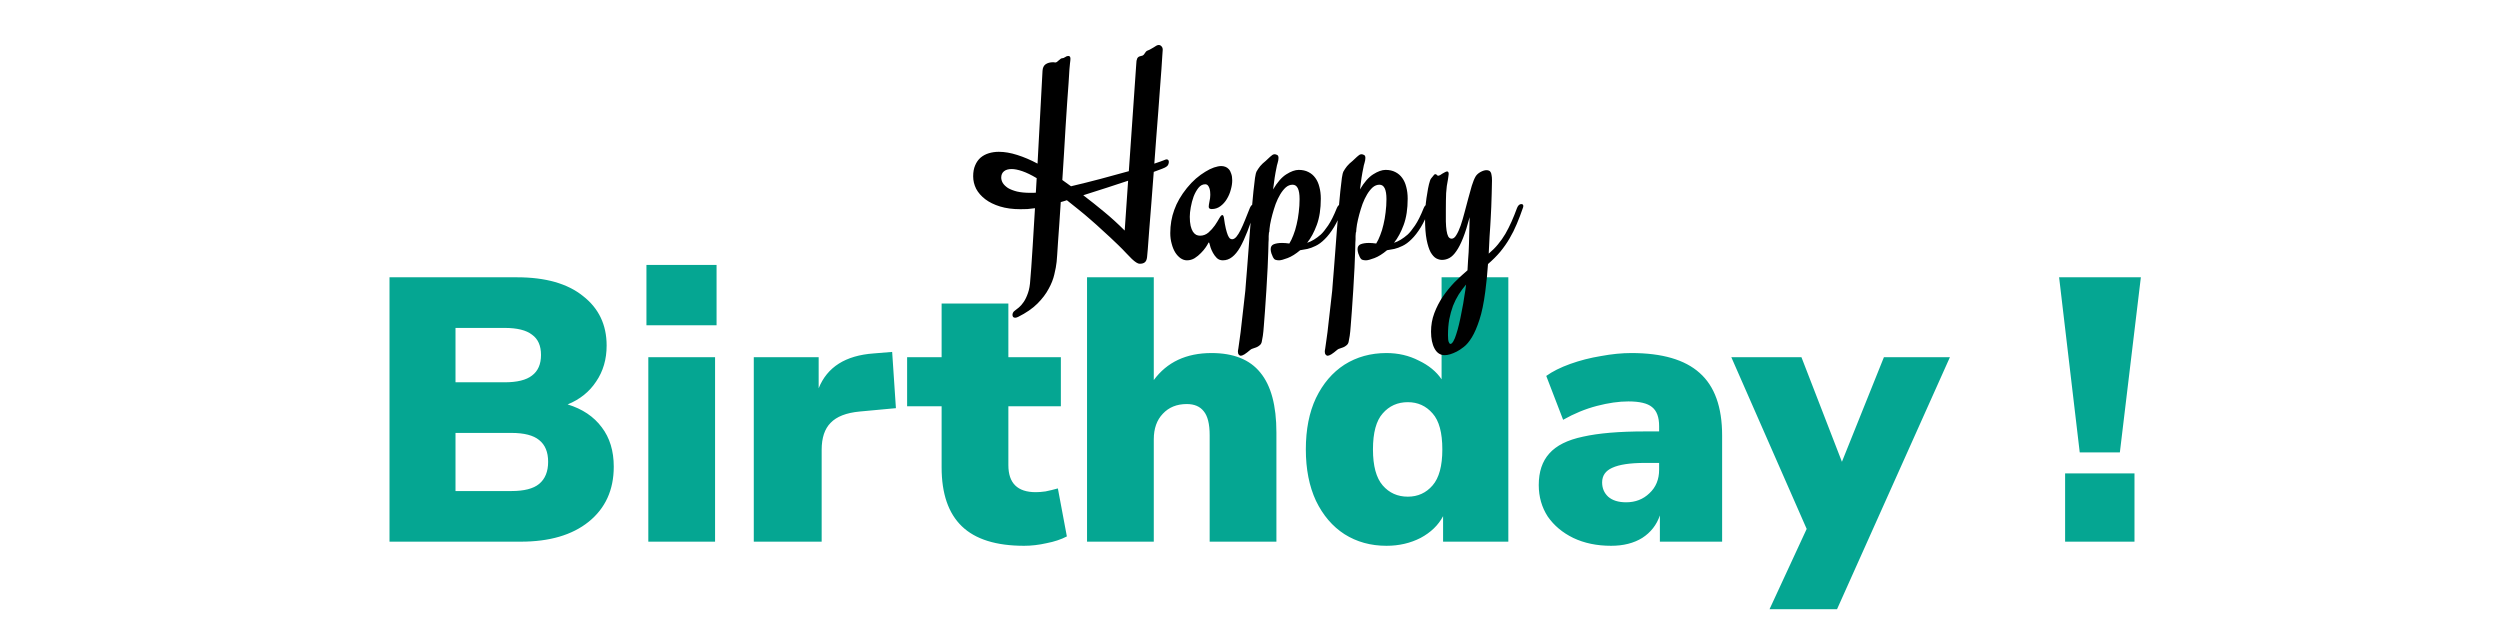 <svg width="300" height="76" viewBox="0 0 300 76" fill="none" xmlns="http://www.w3.org/2000/svg">
<g filter="url(#filter0_d_58_262)">
<path d="M45.741 64V32.275H61.041C64.461 32.275 67.101 33.025 68.961 34.525C70.851 35.995 71.796 37.975 71.796 40.465C71.796 42.115 71.376 43.555 70.536 44.785C69.726 46.015 68.586 46.93 67.116 47.53C68.886 48.07 70.251 48.985 71.211 50.275C72.171 51.535 72.651 53.11 72.651 55C72.651 57.79 71.646 59.995 69.636 61.615C67.656 63.205 64.941 64 61.491 64H45.741ZM53.661 44.875H59.556C61.056 44.875 62.151 44.605 62.841 44.065C63.561 43.525 63.921 42.7 63.921 41.59C63.921 40.48 63.561 39.67 62.841 39.16C62.151 38.62 61.056 38.35 59.556 38.35H53.661V44.875ZM53.661 57.925H60.366C61.896 57.925 63.006 57.64 63.696 57.07C64.416 56.47 64.776 55.585 64.776 54.415C64.776 53.245 64.416 52.375 63.696 51.805C63.006 51.235 61.896 50.95 60.366 50.95H53.661V57.925ZM76.573 38.035V30.79H84.988V38.035H76.573ZM76.798 64V41.86H84.808V64H76.798ZM89.454 64V41.86H97.239V45.595C98.259 43.045 100.464 41.65 103.854 41.41L106.059 41.23L106.509 47.98L102.144 48.385C100.554 48.535 99.399 48.985 98.679 49.735C97.959 50.455 97.599 51.535 97.599 52.975V64H89.454ZM121.894 64.495C118.534 64.495 116.044 63.715 114.424 62.155C112.804 60.595 111.994 58.24 111.994 55.09V47.755H107.854V41.86H111.994V35.425H120.004V41.86H126.304V47.755H120.004V54.82C120.004 56.98 121.099 58.06 123.289 58.06C123.649 58.06 124.039 58.03 124.459 57.97C124.909 57.88 125.404 57.76 125.944 57.61L127.024 63.37C126.334 63.73 125.524 64 124.594 64.18C123.664 64.39 122.764 64.495 121.894 64.495ZM129.444 64V32.275H137.454V44.605C139.044 42.445 141.354 41.365 144.384 41.365C147.024 41.365 148.974 42.145 150.234 43.705C151.524 45.265 152.169 47.665 152.169 50.905V64H144.159V51.22C144.159 49.87 143.919 48.91 143.439 48.34C142.989 47.77 142.314 47.485 141.414 47.485C140.214 47.485 139.254 47.875 138.534 48.655C137.814 49.405 137.454 50.425 137.454 51.715V64H129.444ZM165.375 64.495C163.485 64.495 161.805 64.03 160.335 63.1C158.895 62.17 157.755 60.835 156.915 59.095C156.105 57.355 155.7 55.3 155.7 52.93C155.7 50.53 156.105 48.475 156.915 46.765C157.755 45.025 158.895 43.69 160.335 42.76C161.805 41.83 163.485 41.365 165.375 41.365C166.785 41.365 168.075 41.665 169.245 42.265C170.445 42.835 171.36 43.585 171.99 44.515V32.275H180V64H172.17V60.94C171.6 62.02 170.7 62.89 169.47 63.55C168.24 64.18 166.875 64.495 165.375 64.495ZM167.94 58.6C169.14 58.6 170.13 58.15 170.91 57.25C171.69 56.35 172.08 54.91 172.08 52.93C172.08 50.92 171.69 49.48 170.91 48.61C170.13 47.71 169.14 47.26 167.94 47.26C166.71 47.26 165.705 47.71 164.925 48.61C164.145 49.48 163.755 50.92 163.755 52.93C163.755 54.91 164.145 56.35 164.925 57.25C165.705 58.15 166.71 58.6 167.94 58.6ZM192.335 64.495C190.625 64.495 189.11 64.18 187.79 63.55C186.5 62.92 185.48 62.065 184.73 60.985C184.01 59.875 183.65 58.615 183.65 57.205C183.65 55.615 184.07 54.355 184.91 53.425C185.75 52.465 187.1 51.79 188.96 51.4C190.82 50.98 193.295 50.77 196.385 50.77H198.095V50.14C198.095 49.06 197.81 48.295 197.24 47.845C196.7 47.395 195.755 47.17 194.405 47.17C193.265 47.17 192.005 47.35 190.625 47.71C189.245 48.07 187.895 48.625 186.575 49.375L184.55 44.11C185.3 43.57 186.26 43.09 187.43 42.67C188.6 42.25 189.83 41.935 191.12 41.725C192.41 41.485 193.625 41.365 194.765 41.365C198.455 41.365 201.185 42.16 202.955 43.75C204.755 45.34 205.655 47.845 205.655 51.265V64H198.185V60.85C197.795 61.99 197.09 62.89 196.07 63.55C195.05 64.18 193.805 64.495 192.335 64.495ZM194.135 59.275C195.245 59.275 196.175 58.915 196.925 58.195C197.705 57.475 198.095 56.53 198.095 55.36V54.55H196.385C194.615 54.55 193.31 54.745 192.47 55.135C191.66 55.495 191.255 56.08 191.255 56.89C191.255 57.58 191.495 58.15 191.975 58.6C192.485 59.05 193.205 59.275 194.135 59.275ZM211.346 72.1L215.801 62.47L206.756 41.86H215.171L220.031 54.415L225.071 41.86H232.991L219.446 72.1H211.346ZM248.568 53.29L246.093 32.275H255.903L253.383 53.29H248.568ZM246.813 64V55.81H255.138V64H246.813Z" fill="#05A692"/>
</g>
<path d="M128.401 7.587C128.39 7.644 128.367 7.883 128.333 8.305C128.31 8.715 128.276 9.262 128.231 9.945C128.185 10.617 128.128 11.404 128.06 12.304C128.003 13.204 127.94 14.166 127.872 15.192C127.815 16.206 127.752 17.26 127.684 18.354C127.615 19.447 127.547 20.53 127.479 21.601L128.521 22.352C129.683 22.079 130.868 21.783 132.076 21.464C133.283 21.145 134.411 20.837 135.46 20.541L136.348 7.724C136.36 7.553 136.371 7.41 136.382 7.296C136.405 7.182 136.434 7.086 136.468 7.006C136.513 6.926 136.57 6.863 136.639 6.818C136.719 6.772 136.821 6.738 136.946 6.715C137.072 6.693 137.163 6.653 137.22 6.596C137.288 6.527 137.339 6.459 137.374 6.391C137.419 6.322 137.465 6.26 137.51 6.203C137.567 6.134 137.647 6.083 137.75 6.049C137.852 6.015 137.96 5.963 138.074 5.895C138.2 5.827 138.319 5.758 138.433 5.69C138.547 5.61 138.655 5.542 138.758 5.485C138.86 5.428 138.957 5.399 139.048 5.399C139.174 5.399 139.282 5.451 139.373 5.553C139.476 5.656 139.527 5.792 139.527 5.963C139.527 6.043 139.51 6.288 139.476 6.698C139.453 7.097 139.419 7.627 139.373 8.288C139.328 8.937 139.271 9.695 139.202 10.56C139.145 11.426 139.077 12.355 138.997 13.346C138.929 14.326 138.849 15.351 138.758 16.422C138.678 17.493 138.598 18.564 138.519 19.635C138.804 19.544 139.037 19.464 139.219 19.396C139.413 19.328 139.55 19.276 139.63 19.242C139.812 19.162 139.931 19.123 139.988 19.123C140.08 19.123 140.148 19.151 140.193 19.208C140.239 19.265 140.262 19.339 140.262 19.43C140.262 19.521 140.239 19.624 140.193 19.738C140.148 19.852 140.068 19.943 139.954 20.011C139.886 20.068 139.721 20.148 139.459 20.25C139.208 20.342 138.872 20.467 138.45 20.627C138.348 21.948 138.251 23.213 138.16 24.42C138.069 25.628 137.983 26.705 137.903 27.65C137.835 28.585 137.778 29.342 137.733 29.923C137.687 30.493 137.658 30.806 137.647 30.863C137.613 31.16 137.522 31.365 137.374 31.479C137.237 31.592 137.043 31.649 136.793 31.649C136.644 31.649 136.496 31.598 136.348 31.496C136.2 31.404 136.024 31.262 135.818 31.068C135.625 30.875 135.397 30.641 135.135 30.368C134.873 30.083 134.554 29.758 134.178 29.394C133.506 28.744 132.902 28.18 132.366 27.702C131.842 27.212 131.341 26.762 130.862 26.352C130.395 25.941 129.934 25.554 129.478 25.189C129.034 24.825 128.55 24.438 128.026 24.027C127.9 24.073 127.775 24.113 127.65 24.147C127.536 24.181 127.416 24.215 127.291 24.25C127.234 25.161 127.177 26.021 127.12 26.83C127.063 27.628 127.012 28.345 126.966 28.983C126.932 29.61 126.898 30.14 126.863 30.573C126.829 30.994 126.806 31.279 126.795 31.427C126.749 31.86 126.658 32.356 126.522 32.914C126.396 33.484 126.168 34.065 125.838 34.657C125.519 35.261 125.069 35.853 124.488 36.435C123.907 37.016 123.138 37.545 122.181 38.024C122.124 38.047 122.067 38.069 122.01 38.092C121.953 38.115 121.885 38.127 121.805 38.127C121.702 38.127 121.623 38.092 121.566 38.024C121.52 37.956 121.497 37.876 121.497 37.785C121.497 37.694 121.52 37.602 121.566 37.511C121.611 37.42 121.685 37.34 121.788 37.272C121.913 37.181 122.073 37.056 122.266 36.896C122.46 36.736 122.654 36.514 122.847 36.23C123.041 35.945 123.212 35.586 123.36 35.153C123.508 34.731 123.599 34.213 123.633 33.598C123.668 33.301 123.707 32.8 123.753 32.094C123.799 31.49 123.856 30.624 123.924 29.496C123.992 28.357 124.083 26.853 124.197 24.984C123.89 25.03 123.588 25.064 123.292 25.087C123.007 25.098 122.728 25.104 122.454 25.104C121.531 25.104 120.717 24.996 120.01 24.779C119.304 24.563 118.712 24.272 118.233 23.908C117.755 23.543 117.39 23.127 117.139 22.66C116.9 22.182 116.78 21.68 116.78 21.156C116.78 20.644 116.86 20.205 117.02 19.84C117.179 19.464 117.396 19.157 117.669 18.918C117.954 18.678 118.284 18.502 118.66 18.388C119.036 18.274 119.435 18.217 119.857 18.217C120.54 18.217 121.275 18.342 122.061 18.593C122.859 18.843 123.673 19.191 124.505 19.635L125.103 8.493C125.126 8.128 125.251 7.866 125.479 7.707C125.718 7.547 126.02 7.467 126.385 7.467C126.476 7.467 126.527 7.473 126.539 7.484C126.55 7.496 126.573 7.501 126.607 7.501C126.687 7.501 126.761 7.479 126.829 7.433C126.909 7.376 126.983 7.313 127.051 7.245C127.131 7.177 127.2 7.12 127.256 7.074C127.325 7.017 127.393 6.989 127.462 6.989C127.575 6.989 127.695 6.943 127.82 6.852C127.946 6.761 128.071 6.715 128.196 6.715C128.367 6.715 128.453 6.824 128.453 7.04C128.453 7.165 128.436 7.348 128.401 7.587ZM129.991 23.429C130.845 24.079 131.677 24.739 132.486 25.412C133.306 26.084 134.132 26.836 134.964 27.668L135.374 21.686C134.588 21.948 133.739 22.227 132.828 22.523C131.928 22.808 130.982 23.11 129.991 23.429ZM123.651 23.139C123.753 23.139 123.856 23.139 123.958 23.139C124.072 23.139 124.186 23.133 124.3 23.122L124.402 21.378C123.753 20.991 123.178 20.712 122.676 20.541C122.175 20.37 121.748 20.285 121.395 20.285C120.996 20.285 120.688 20.376 120.472 20.558C120.255 20.74 120.147 20.991 120.147 21.31C120.147 21.526 120.21 21.743 120.335 21.959C120.472 22.176 120.677 22.375 120.95 22.558C121.235 22.729 121.6 22.871 122.044 22.985C122.488 23.087 123.024 23.139 123.651 23.139ZM150.652 25.053C150.311 26.078 149.992 26.978 149.695 27.753C149.399 28.516 149.103 29.16 148.807 29.684C148.511 30.197 148.192 30.584 147.85 30.846C147.519 31.108 147.149 31.239 146.739 31.239C146.454 31.239 146.215 31.148 146.021 30.966C145.839 30.784 145.685 30.578 145.56 30.351C145.434 30.123 145.338 29.906 145.269 29.701C145.212 29.485 145.172 29.342 145.15 29.274C145.138 29.251 145.127 29.217 145.115 29.171C145.104 29.126 145.087 29.103 145.064 29.103C145.041 29.103 145.019 29.12 144.996 29.154C144.984 29.189 144.967 29.223 144.944 29.257C144.91 29.337 144.819 29.485 144.671 29.701C144.523 29.918 144.335 30.14 144.107 30.368C143.891 30.596 143.64 30.801 143.355 30.983C143.07 31.154 142.763 31.239 142.432 31.239C142.17 31.239 141.914 31.154 141.663 30.983C141.424 30.812 141.213 30.584 141.031 30.299C140.849 30.003 140.706 29.656 140.604 29.257C140.49 28.858 140.433 28.431 140.433 27.975C140.433 26.984 140.592 26.055 140.911 25.189C141.219 24.312 141.726 23.435 142.432 22.558C142.774 22.136 143.133 21.76 143.509 21.43C143.896 21.099 144.272 20.826 144.637 20.609C145.001 20.381 145.349 20.211 145.679 20.097C146.021 19.983 146.312 19.926 146.551 19.926C146.71 19.926 146.87 19.954 147.029 20.011C147.189 20.068 147.331 20.165 147.457 20.302C147.582 20.439 147.679 20.621 147.747 20.849C147.827 21.065 147.867 21.333 147.867 21.652C147.867 21.994 147.81 22.364 147.696 22.763C147.593 23.162 147.434 23.537 147.217 23.891C147.012 24.232 146.756 24.517 146.448 24.745C146.141 24.973 145.793 25.087 145.406 25.087C145.167 25.087 145.047 24.996 145.047 24.814C145.047 24.688 145.075 24.483 145.132 24.198C145.201 23.913 145.235 23.64 145.235 23.378C145.235 23.275 145.229 23.156 145.218 23.019C145.207 22.871 145.178 22.729 145.132 22.592C145.087 22.455 145.024 22.341 144.944 22.25C144.865 22.159 144.756 22.113 144.62 22.113C144.312 22.113 144.044 22.256 143.817 22.541C143.589 22.825 143.395 23.173 143.235 23.583C143.087 23.993 142.973 24.42 142.894 24.865C142.814 25.309 142.774 25.691 142.774 26.01C142.774 26.443 142.808 26.807 142.877 27.104C142.945 27.388 143.036 27.622 143.15 27.804C143.264 27.975 143.395 28.1 143.543 28.18C143.691 28.248 143.845 28.283 144.005 28.283C144.38 28.283 144.717 28.157 145.013 27.907C145.309 27.645 145.565 27.36 145.782 27.052C145.998 26.733 146.175 26.448 146.312 26.198C146.46 25.936 146.579 25.805 146.671 25.805C146.773 25.805 146.841 25.924 146.876 26.164C146.944 26.676 147.018 27.098 147.098 27.428C147.178 27.759 147.257 28.021 147.337 28.214C147.417 28.397 147.497 28.528 147.576 28.607C147.667 28.676 147.759 28.71 147.85 28.71C148.021 28.71 148.192 28.613 148.362 28.419C148.533 28.214 148.704 27.941 148.875 27.599C149.046 27.257 149.223 26.859 149.405 26.403C149.587 25.947 149.781 25.463 149.986 24.95C150.111 24.665 150.259 24.523 150.43 24.523C150.601 24.523 150.687 24.625 150.687 24.831C150.687 24.91 150.675 24.984 150.652 25.053ZM152.96 18.507C153.051 18.507 153.159 18.541 153.284 18.61C153.375 18.667 153.421 18.781 153.421 18.952C153.421 19.123 153.387 19.322 153.318 19.55C153.25 19.766 153.205 19.954 153.182 20.114C153.102 20.478 153.028 20.883 152.96 21.327C152.891 21.771 152.829 22.239 152.772 22.729C153.284 21.863 153.814 21.259 154.361 20.917C154.919 20.564 155.415 20.387 155.848 20.387C156.292 20.387 156.679 20.473 157.01 20.644C157.352 20.814 157.631 21.054 157.847 21.361C158.064 21.658 158.223 22.016 158.326 22.438C158.44 22.86 158.497 23.327 158.497 23.839C158.497 25.07 158.337 26.118 158.018 26.984C157.699 27.85 157.312 28.567 156.856 29.137C157.392 28.966 157.938 28.636 158.497 28.146C158.736 27.93 159.026 27.571 159.368 27.069C159.71 26.568 160.063 25.862 160.428 24.95C160.553 24.665 160.713 24.523 160.906 24.523C161.066 24.523 161.146 24.614 161.146 24.796C161.146 24.865 161.129 24.95 161.094 25.053C160.775 25.941 160.434 26.682 160.069 27.274C159.704 27.867 159.334 28.345 158.958 28.71C158.594 29.075 158.229 29.342 157.864 29.513C157.511 29.684 157.186 29.804 156.89 29.872L156.019 30.026C155.495 30.47 154.993 30.784 154.515 30.966C154.036 31.148 153.694 31.239 153.489 31.239C153.318 31.239 153.17 31.216 153.045 31.171C152.931 31.125 152.834 31.023 152.755 30.863C152.698 30.738 152.635 30.584 152.567 30.402C152.51 30.208 152.481 30.043 152.481 29.906C152.481 29.61 152.606 29.411 152.857 29.308C153.119 29.206 153.45 29.154 153.848 29.154C153.985 29.154 154.122 29.16 154.258 29.171C154.407 29.183 154.56 29.2 154.72 29.223C154.891 28.949 155.05 28.619 155.198 28.231C155.358 27.833 155.489 27.405 155.591 26.95C155.705 26.483 155.791 25.993 155.848 25.48C155.916 24.956 155.95 24.426 155.95 23.891C155.95 22.74 155.671 22.165 155.113 22.165C154.817 22.165 154.543 22.273 154.293 22.489C154.053 22.706 153.831 22.985 153.626 23.327C153.421 23.669 153.239 24.05 153.079 24.472C152.931 24.893 152.8 25.315 152.686 25.736C152.572 26.158 152.481 26.557 152.413 26.933C152.356 27.309 152.322 27.616 152.31 27.855L152.276 27.89C152.265 28.049 152.253 28.197 152.242 28.334C152.242 28.471 152.242 28.602 152.242 28.727C152.23 28.727 152.213 29.223 152.191 30.214C152.168 31.205 152.094 32.726 151.968 34.777C151.911 35.768 151.854 36.617 151.797 37.323C151.752 38.03 151.706 38.622 151.661 39.101C151.627 39.59 151.587 39.989 151.541 40.297C151.496 40.605 151.45 40.855 151.404 41.049C151.359 41.22 151.273 41.351 151.148 41.442C151.034 41.544 150.903 41.624 150.755 41.681C150.618 41.738 150.487 41.784 150.362 41.818C150.237 41.852 150.14 41.898 150.071 41.955C149.764 42.217 149.519 42.405 149.337 42.519C149.143 42.633 148.995 42.69 148.892 42.69C148.801 42.69 148.721 42.644 148.653 42.553C148.585 42.473 148.55 42.353 148.55 42.194C148.55 42.103 148.568 41.977 148.602 41.818C148.636 41.636 148.687 41.271 148.755 40.724C148.79 40.485 148.83 40.194 148.875 39.852C148.909 39.522 148.955 39.118 149.012 38.639C149.069 38.172 149.131 37.625 149.2 36.998C149.268 36.383 149.348 35.677 149.439 34.879C149.45 34.754 149.473 34.458 149.507 33.991C149.542 33.535 149.587 32.971 149.644 32.299C149.69 31.627 149.747 30.886 149.815 30.077C149.872 29.257 149.935 28.425 150.003 27.582C150.071 26.739 150.14 25.919 150.208 25.121C150.276 24.312 150.345 23.589 150.413 22.951C150.482 22.301 150.544 21.766 150.601 21.344C150.67 20.923 150.727 20.678 150.772 20.609C150.897 20.381 151.046 20.159 151.216 19.943C151.399 19.726 151.621 19.516 151.883 19.311C151.963 19.242 152.048 19.162 152.139 19.071C152.23 18.98 152.322 18.895 152.413 18.815C152.515 18.724 152.606 18.65 152.686 18.593C152.777 18.536 152.868 18.507 152.96 18.507ZM163.384 18.507C163.476 18.507 163.584 18.541 163.709 18.61C163.8 18.667 163.846 18.781 163.846 18.952C163.846 19.123 163.812 19.322 163.743 19.55C163.675 19.766 163.629 19.954 163.607 20.114C163.527 20.478 163.453 20.883 163.384 21.327C163.316 21.771 163.253 22.239 163.196 22.729C163.709 21.863 164.239 21.259 164.786 20.917C165.344 20.564 165.84 20.387 166.273 20.387C166.717 20.387 167.104 20.473 167.435 20.644C167.776 20.814 168.056 21.054 168.272 21.361C168.489 21.658 168.648 22.016 168.751 22.438C168.865 22.86 168.922 23.327 168.922 23.839C168.922 25.07 168.762 26.118 168.443 26.984C168.124 27.85 167.737 28.567 167.281 29.137C167.816 28.966 168.363 28.636 168.922 28.146C169.161 27.93 169.451 27.571 169.793 27.069C170.135 26.568 170.488 25.862 170.853 24.95C170.978 24.665 171.137 24.523 171.331 24.523C171.491 24.523 171.57 24.614 171.57 24.796C171.57 24.865 171.553 24.95 171.519 25.053C171.2 25.941 170.858 26.682 170.494 27.274C170.129 27.867 169.759 28.345 169.383 28.71C169.018 29.075 168.654 29.342 168.289 29.513C167.936 29.684 167.611 29.804 167.315 29.872L166.443 30.026C165.919 30.47 165.418 30.784 164.94 30.966C164.461 31.148 164.119 31.239 163.914 31.239C163.743 31.239 163.595 31.216 163.47 31.171C163.356 31.125 163.259 31.023 163.179 30.863C163.122 30.738 163.06 30.584 162.991 30.402C162.934 30.208 162.906 30.043 162.906 29.906C162.906 29.61 163.031 29.411 163.282 29.308C163.544 29.206 163.874 29.154 164.273 29.154C164.41 29.154 164.547 29.16 164.683 29.171C164.831 29.183 164.985 29.2 165.145 29.223C165.316 28.949 165.475 28.619 165.623 28.231C165.783 27.833 165.914 27.405 166.016 26.95C166.13 26.483 166.216 25.993 166.273 25.48C166.341 24.956 166.375 24.426 166.375 23.891C166.375 22.74 166.096 22.165 165.538 22.165C165.241 22.165 164.968 22.273 164.717 22.489C164.478 22.706 164.256 22.985 164.051 23.327C163.846 23.669 163.664 24.05 163.504 24.472C163.356 24.893 163.225 25.315 163.111 25.736C162.997 26.158 162.906 26.557 162.838 26.933C162.781 27.309 162.746 27.616 162.735 27.855L162.701 27.89C162.689 28.049 162.678 28.197 162.667 28.334C162.667 28.471 162.667 28.602 162.667 28.727C162.655 28.727 162.638 29.223 162.615 30.214C162.593 31.205 162.519 32.726 162.393 34.777C162.336 35.768 162.279 36.617 162.222 37.323C162.177 38.03 162.131 38.622 162.086 39.101C162.051 39.59 162.012 39.989 161.966 40.297C161.92 40.605 161.875 40.855 161.829 41.049C161.784 41.22 161.698 41.351 161.573 41.442C161.459 41.544 161.328 41.624 161.18 41.681C161.043 41.738 160.912 41.784 160.787 41.818C160.661 41.852 160.565 41.898 160.496 41.955C160.189 42.217 159.944 42.405 159.761 42.519C159.568 42.633 159.42 42.69 159.317 42.69C159.226 42.69 159.146 42.644 159.078 42.553C159.009 42.473 158.975 42.353 158.975 42.194C158.975 42.103 158.992 41.977 159.026 41.818C159.061 41.636 159.112 41.271 159.18 40.724C159.214 40.485 159.254 40.194 159.3 39.852C159.334 39.522 159.38 39.118 159.437 38.639C159.494 38.172 159.556 37.625 159.625 36.998C159.693 36.383 159.773 35.677 159.864 34.879C159.875 34.754 159.898 34.458 159.932 33.991C159.966 33.535 160.012 32.971 160.069 32.299C160.115 31.627 160.172 30.886 160.24 30.077C160.297 29.257 160.36 28.425 160.428 27.582C160.496 26.739 160.565 25.919 160.633 25.121C160.701 24.312 160.77 23.589 160.838 22.951C160.906 22.301 160.969 21.766 161.026 21.344C161.094 20.923 161.151 20.678 161.197 20.609C161.322 20.381 161.47 20.159 161.641 19.943C161.824 19.726 162.046 19.516 162.308 19.311C162.387 19.242 162.473 19.162 162.564 19.071C162.655 18.98 162.746 18.895 162.838 18.815C162.94 18.724 163.031 18.65 163.111 18.593C163.202 18.536 163.293 18.507 163.384 18.507ZM182.747 24.95C182.519 25.622 182.274 26.266 182.012 26.881C181.762 27.485 181.471 28.066 181.141 28.625C180.822 29.171 180.451 29.701 180.03 30.214C179.608 30.715 179.118 31.205 178.56 31.684C178.526 32.23 178.48 32.783 178.423 33.341C178.366 33.9 178.304 34.447 178.235 34.982C178.053 36.372 177.82 37.5 177.535 38.366C177.25 39.243 176.948 39.944 176.629 40.468C176.31 40.992 175.985 41.379 175.655 41.63C175.336 41.88 175.051 42.069 174.8 42.194C174.231 42.479 173.752 42.621 173.365 42.621C172.841 42.621 172.436 42.359 172.151 41.835C171.867 41.311 171.724 40.633 171.724 39.801C171.724 39.015 171.855 38.275 172.117 37.58C172.379 36.885 172.715 36.23 173.126 35.614C173.547 34.999 174.014 34.424 174.527 33.888C175.051 33.364 175.575 32.88 176.099 32.435C176.133 32.003 176.156 31.598 176.168 31.222C176.19 30.846 176.213 30.527 176.236 30.265C176.27 29.593 176.293 28.887 176.304 28.146C176.316 27.394 176.333 26.699 176.356 26.061C176.094 27.064 175.832 27.895 175.569 28.556C175.307 29.217 175.04 29.741 174.766 30.128C174.504 30.516 174.231 30.789 173.946 30.949C173.661 31.108 173.359 31.188 173.04 31.188C172.812 31.188 172.579 31.125 172.339 31C172.1 30.863 171.878 30.618 171.673 30.265C171.479 29.901 171.32 29.399 171.194 28.761C171.069 28.112 171.006 27.28 171.006 26.266C171.006 25.856 171.018 25.44 171.041 25.019C171.075 24.586 171.12 24.17 171.177 23.771C171.234 23.361 171.297 22.979 171.365 22.626C171.434 22.261 171.513 21.942 171.605 21.669C171.65 21.532 171.707 21.43 171.776 21.361C171.844 21.282 171.901 21.213 171.946 21.156C172.003 21.088 172.049 21.031 172.083 20.985C172.129 20.928 172.18 20.9 172.237 20.9C172.328 20.9 172.391 20.934 172.425 21.002C172.459 21.059 172.522 21.088 172.613 21.088C172.647 21.088 172.71 21.065 172.801 21.02C172.892 20.963 172.989 20.9 173.091 20.831C173.194 20.763 173.297 20.706 173.399 20.661C173.502 20.604 173.587 20.575 173.655 20.575C173.781 20.575 173.843 20.678 173.843 20.883C173.843 20.963 173.832 21.054 173.809 21.156C173.798 21.259 173.781 21.378 173.758 21.515C173.644 22.039 173.57 22.592 173.536 23.173C173.513 23.742 173.502 24.403 173.502 25.155C173.502 25.668 173.502 26.141 173.502 26.574C173.513 26.995 173.541 27.36 173.587 27.668C173.633 27.975 173.701 28.214 173.792 28.385C173.895 28.556 174.031 28.642 174.202 28.642C174.407 28.642 174.595 28.494 174.766 28.197C174.949 27.901 175.119 27.525 175.279 27.069C175.438 26.602 175.592 26.084 175.74 25.514C175.888 24.945 176.037 24.386 176.185 23.839C176.333 23.281 176.475 22.768 176.612 22.301C176.76 21.823 176.914 21.447 177.073 21.173C177.199 20.968 177.392 20.792 177.654 20.644C177.928 20.495 178.167 20.421 178.372 20.421C178.486 20.421 178.583 20.439 178.663 20.473C178.742 20.495 178.811 20.552 178.868 20.644C178.925 20.723 178.965 20.849 178.987 21.02C179.022 21.179 179.039 21.395 179.039 21.669C179.039 22.136 179.027 22.649 179.005 23.207C178.993 23.754 178.976 24.289 178.953 24.814C178.93 25.326 178.908 25.788 178.885 26.198C178.862 26.608 178.845 26.904 178.834 27.086C178.811 27.349 178.782 27.781 178.748 28.385C178.725 28.978 178.691 29.661 178.646 30.436C179.067 30.083 179.437 29.713 179.756 29.325C180.087 28.926 180.383 28.505 180.645 28.061C180.907 27.605 181.152 27.121 181.38 26.608C181.608 26.095 181.83 25.543 182.047 24.95C182.172 24.643 182.343 24.489 182.559 24.489C182.719 24.489 182.798 24.569 182.798 24.728C182.798 24.762 182.793 24.802 182.781 24.848C182.77 24.893 182.759 24.927 182.747 24.95ZM175.74 35.443C175.775 35.238 175.809 35.028 175.843 34.811C175.877 34.595 175.906 34.372 175.928 34.145C175.609 34.52 175.313 34.919 175.04 35.341C174.778 35.762 174.55 36.218 174.356 36.708C174.174 37.209 174.026 37.745 173.912 38.315C173.809 38.895 173.758 39.528 173.758 40.211C173.758 40.599 173.786 40.872 173.843 41.032C173.912 41.191 173.98 41.271 174.048 41.271C174.162 41.271 174.282 41.163 174.407 40.946C174.533 40.73 174.647 40.451 174.749 40.109C174.863 39.767 174.971 39.38 175.074 38.947C175.176 38.525 175.268 38.098 175.347 37.665C175.438 37.232 175.518 36.816 175.587 36.417C175.655 36.03 175.706 35.705 175.74 35.443Z" fill="black"/>
<defs>
<filter id="filter0_d_58_262" x="45.741" y="30.79" width="211.162" height="42.31" filterUnits="userSpaceOnUse" color-interpolation-filters="sRGB">
<feFlood flood-opacity="0" result="BackgroundImageFix"/>
<feColorMatrix in="SourceAlpha" type="matrix" values="0 0 0 0 0 0 0 0 0 0 0 0 0 0 0 0 0 0 127 0" result="hardAlpha"/>
<feOffset dx="1" dy="1"/>
<feComposite in2="hardAlpha" operator="out"/>
<feColorMatrix type="matrix" values="0 0 0 0 0 0 0 0 0 0 0 0 0 0 0 0 0 0 1 0"/>
<feBlend mode="normal" in2="BackgroundImageFix" result="effect1_dropShadow_58_262"/>
<feBlend mode="normal" in="SourceGraphic" in2="effect1_dropShadow_58_262" result="shape"/>
</filter>
</defs>
</svg>
